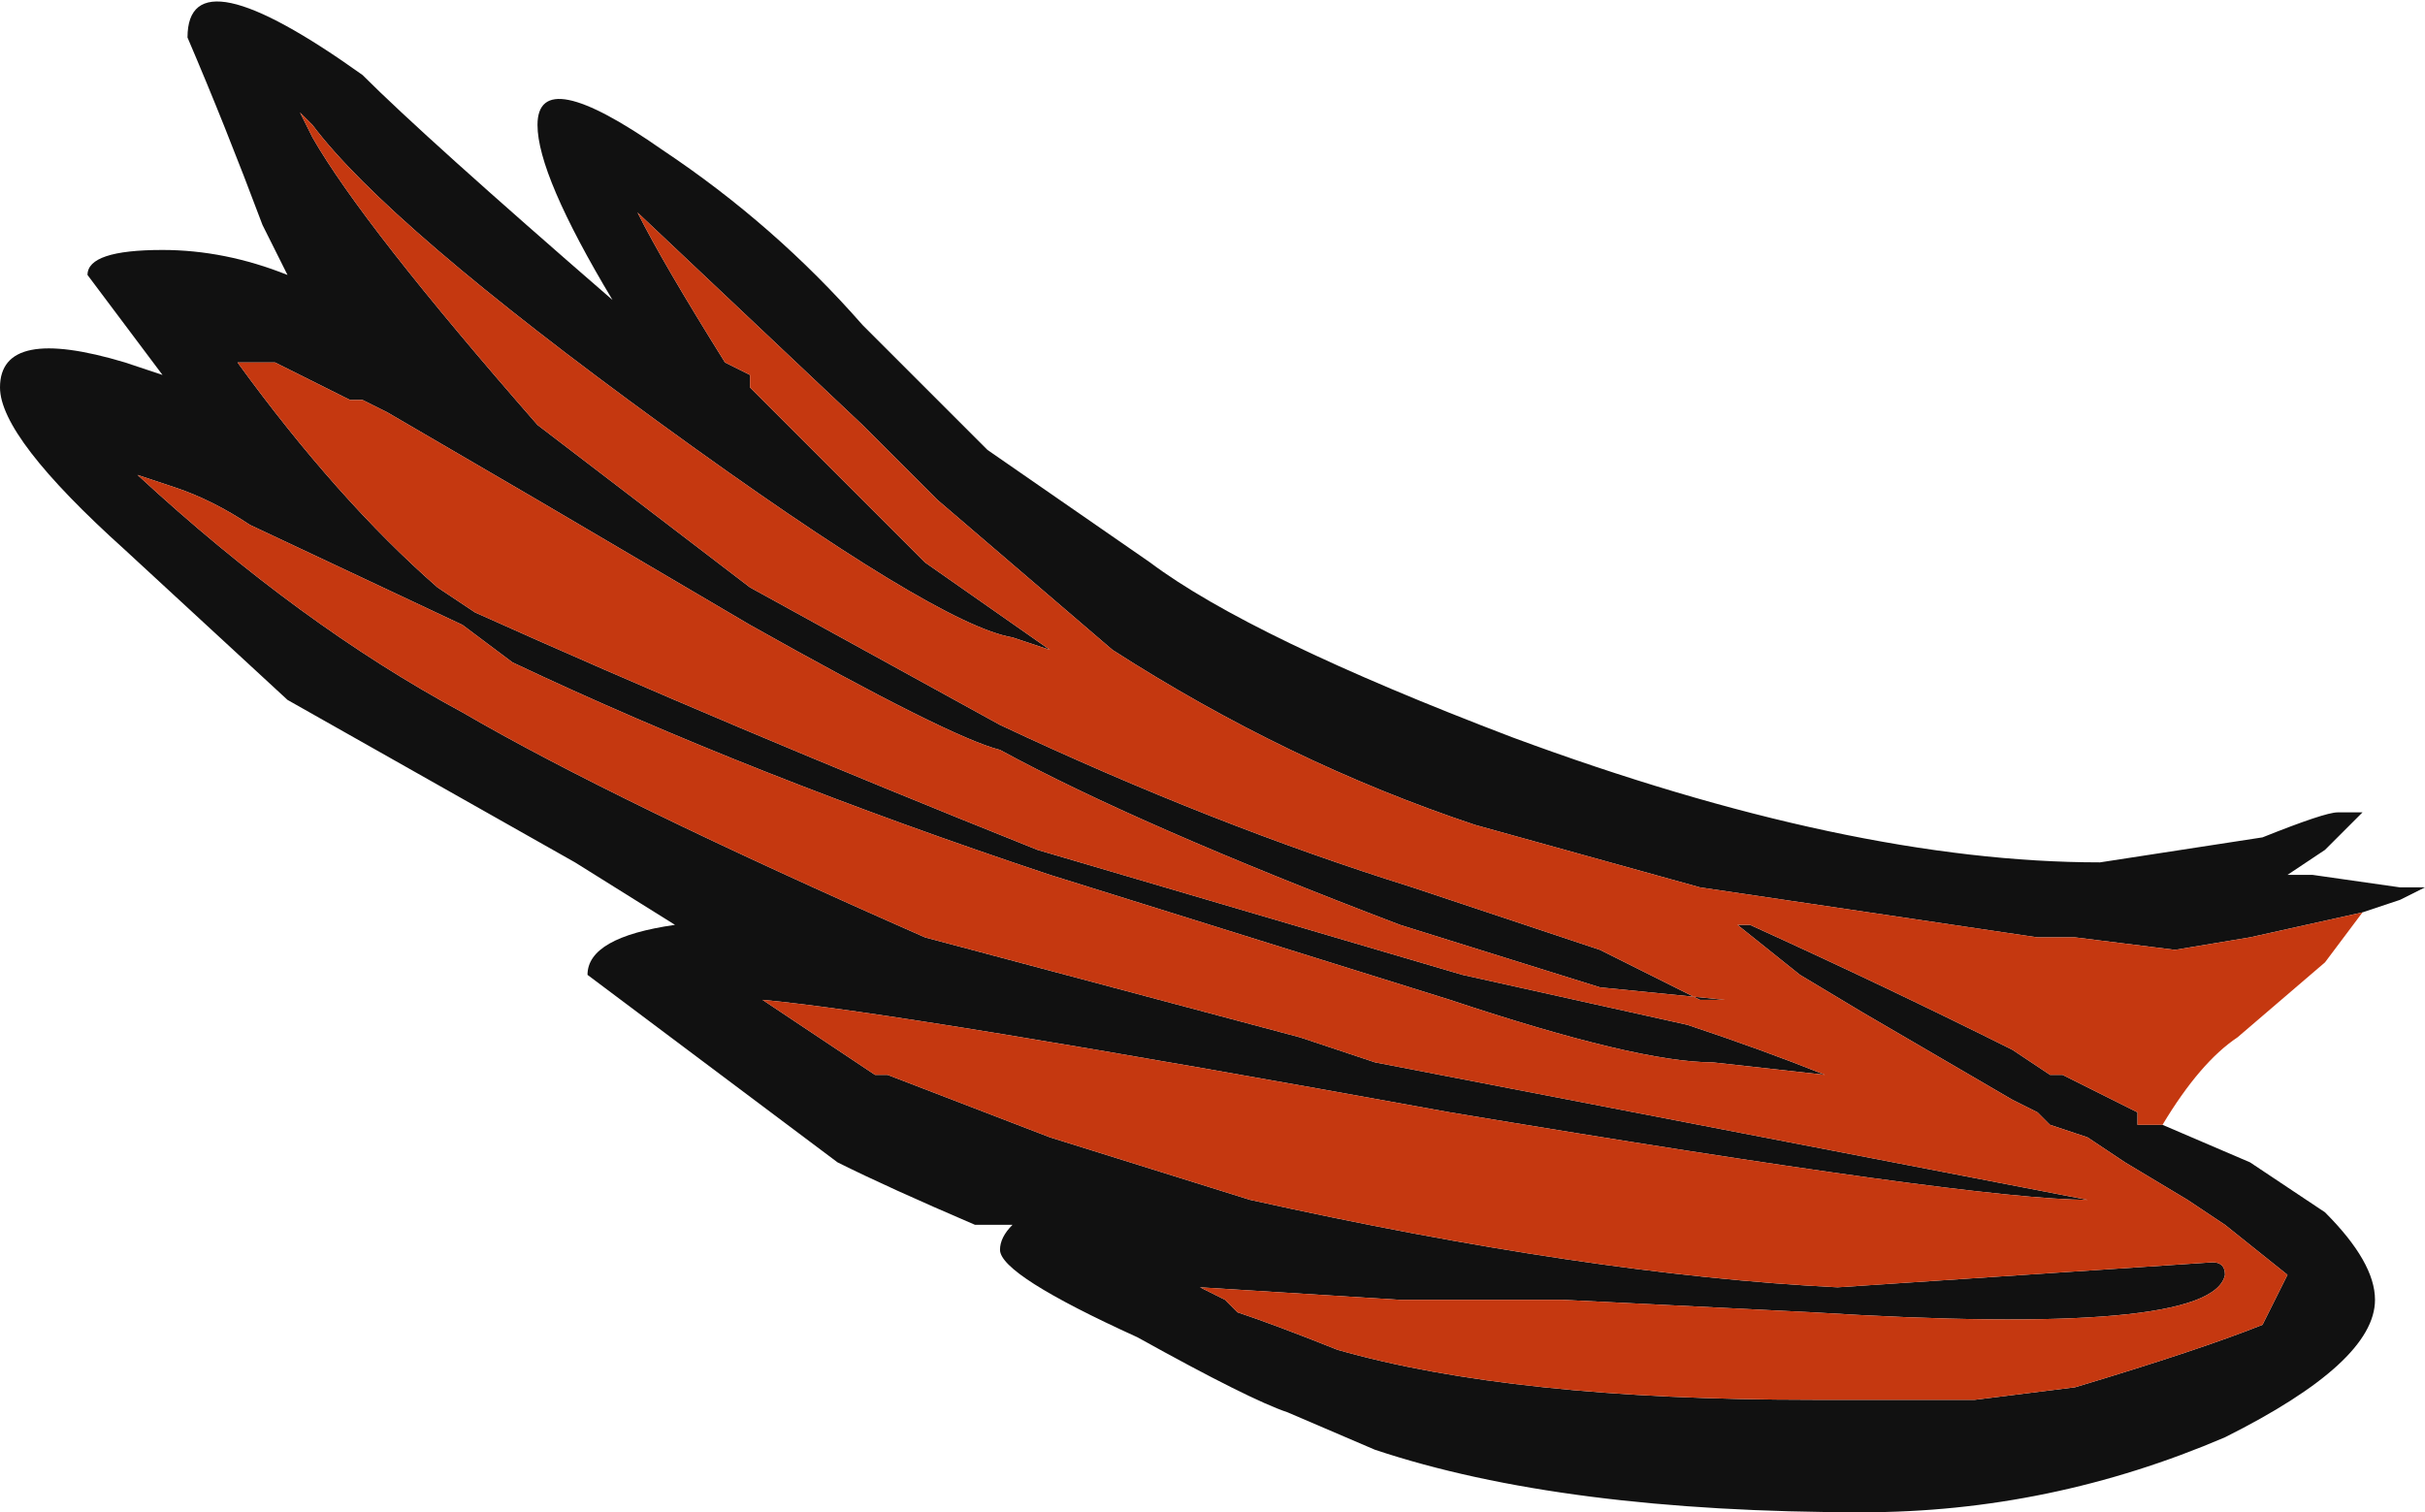 <?xml version="1.0" encoding="UTF-8" standalone="no"?>
<svg xmlns:ffdec="https://www.free-decompiler.com/flash" xmlns:xlink="http://www.w3.org/1999/xlink" ffdec:objectType="frame" height="42.35px" width="67.9px" xmlns="http://www.w3.org/2000/svg">
  <g transform="matrix(1.0, 0.0, 0.0, 1.0, 0.0, 0.0)">
    <use ffdec:characterId="648" height="6.05" transform="matrix(7.0, 0.0, 0.0, 7.0, 0.0, 0.0)" width="9.7" xlink:href="#shape0"/>
  </g>
  <defs>
    <g id="shape0" transform="matrix(1.0, 0.0, 0.0, 1.0, 0.0, 0.0)">
      <path d="M8.65 4.5 L9.0 4.65 9.3 4.85 Q9.5 5.05 9.5 5.2 9.5 5.45 8.9 5.75 8.2 6.05 7.45 6.05 6.25 6.05 5.5 5.8 L5.15 5.65 Q5.0 5.6 4.55 5.35 4.0 5.1 4.0 5.0 4.0 4.95 4.05 4.9 L3.9 4.9 Q3.55 4.75 3.35 4.65 L2.35 3.9 Q2.35 3.75 2.7 3.7 L2.3 3.45 1.15 2.8 0.5 2.2 Q0.0 1.75 0.0 1.55 0.0 1.3 0.5 1.45 L0.65 1.5 0.35 1.1 Q0.35 1.0 0.65 1.0 0.9 1.0 1.15 1.1 L1.05 0.9 Q0.9 0.5 0.75 0.15 0.75 -0.2 1.45 0.3 1.7 0.55 2.45 1.2 2.15 0.7 2.15 0.5 2.15 0.25 2.65 0.6 3.1 0.9 3.45 1.3 L3.95 1.8 4.6 2.25 Q5.0 2.55 6.05 2.95 7.4 3.45 8.4 3.45 L9.05 3.35 Q9.3 3.25 9.35 3.25 L9.45 3.25 9.3 3.4 9.15 3.5 9.25 3.5 9.6 3.55 9.7 3.55 9.6 3.6 9.45 3.65 9.0 3.75 8.7 3.8 8.3 3.75 8.15 3.75 6.8 3.55 5.9 3.3 Q5.15 3.05 4.45 2.6 L3.75 2.0 3.45 1.7 2.55 0.85 Q2.65 1.05 2.9 1.45 L3.0 1.5 3.0 1.55 3.7 2.25 4.2 2.6 4.05 2.55 Q3.75 2.5 2.65 1.7 1.55 0.9 1.25 0.5 L1.2 0.45 1.25 0.55 Q1.45 0.9 2.15 1.7 L3.0 2.35 4.0 2.9 Q4.85 3.3 5.65 3.55 L6.4 3.8 6.8 4.0 6.9 4.0 6.4 3.95 5.6 3.7 Q4.55 3.3 4.0 3.0 3.8 2.95 3.0 2.5 L2.15 2.0 1.55 1.65 1.45 1.6 1.4 1.6 1.1 1.45 0.95 1.45 Q1.35 2.0 1.75 2.35 L1.9 2.45 Q2.9 2.9 4.15 3.4 L5.85 3.9 6.75 4.1 Q7.05 4.2 7.3 4.3 L6.85 4.25 Q6.55 4.25 5.8 4.0 L4.2 3.5 Q3.0 3.1 2.05 2.65 L1.85 2.5 1.0 2.1 Q0.85 2.0 0.7 1.95 L0.55 1.9 Q1.2 2.5 1.85 2.85 2.45 3.2 3.7 3.75 L5.2 4.15 5.5 4.25 8.35 4.8 Q7.9 4.8 5.8 4.45 3.6 4.05 3.05 4.0 L3.5 4.3 3.55 4.3 4.2 4.55 5.0 4.8 Q6.35 5.1 7.35 5.15 L8.85 5.05 Q8.9 5.05 8.9 5.1 8.85 5.35 7.25 5.25 L6.25 5.2 5.6 5.2 4.8 5.15 4.9 5.2 4.95 5.25 Q5.1 5.3 5.35 5.4 6.05 5.6 7.25 5.6 L7.9 5.6 8.3 5.55 Q8.8 5.4 9.05 5.3 L9.15 5.1 8.9 4.9 8.75 4.8 8.5 4.65 8.35 4.55 8.2 4.5 8.15 4.45 8.05 4.4 7.45 4.05 7.2 3.9 6.95 3.7 7.0 3.7 Q7.55 3.95 8.05 4.2 L8.2 4.3 8.25 4.3 8.55 4.45 8.55 4.5 8.65 4.5 M3.55 3.9 L3.55 3.9" fill="#111111" fill-rule="evenodd" stroke="none"/>
      <path d="M8.65 4.5 L8.55 4.5 8.55 4.45 8.25 4.3 8.2 4.3 8.05 4.2 Q7.55 3.95 7.0 3.7 L6.95 3.7 7.2 3.9 7.45 4.05 8.05 4.4 8.15 4.45 8.2 4.5 8.35 4.55 8.5 4.65 8.75 4.8 8.9 4.9 9.15 5.1 9.05 5.3 Q8.8 5.4 8.3 5.55 L7.9 5.6 7.25 5.6 Q6.05 5.6 5.35 5.4 5.1 5.3 4.95 5.25 L4.9 5.2 4.8 5.15 5.6 5.2 6.25 5.2 7.25 5.25 Q8.85 5.35 8.9 5.1 8.9 5.05 8.85 5.05 L7.35 5.15 Q6.35 5.1 5.0 4.8 L4.2 4.55 3.55 4.3 3.5 4.3 3.05 4.0 Q3.6 4.05 5.8 4.45 7.9 4.8 8.35 4.8 L5.5 4.25 5.2 4.15 3.7 3.75 Q2.45 3.2 1.85 2.85 1.2 2.5 0.55 1.9 L0.7 1.95 Q0.85 2.0 1.0 2.1 L1.85 2.5 2.05 2.65 Q3.0 3.1 4.2 3.5 L5.8 4.0 Q6.55 4.25 6.85 4.25 L7.3 4.3 Q7.05 4.2 6.75 4.1 L5.85 3.9 4.15 3.4 Q2.9 2.9 1.9 2.45 L1.75 2.35 Q1.35 2.0 0.95 1.45 L1.1 1.45 1.4 1.6 1.45 1.6 1.55 1.65 2.15 2.0 3.0 2.5 Q3.8 2.95 4.0 3.0 4.55 3.3 5.6 3.7 L6.4 3.95 6.9 4.0 6.8 4.0 6.4 3.8 5.65 3.55 Q4.85 3.3 4.0 2.9 L3.0 2.35 2.15 1.7 Q1.45 0.9 1.25 0.55 L1.2 0.45 1.25 0.5 Q1.55 0.9 2.65 1.7 3.75 2.5 4.05 2.55 L4.2 2.6 3.7 2.25 3.0 1.55 3.0 1.5 2.9 1.45 Q2.65 1.05 2.55 0.85 L3.45 1.7 3.75 2.0 4.45 2.6 Q5.15 3.05 5.9 3.3 L6.8 3.55 8.15 3.75 8.3 3.75 8.7 3.8 9.0 3.75 9.45 3.65 9.3 3.85 8.95 4.15 Q8.8 4.25 8.65 4.5" fill="#c53810" fill-rule="evenodd" stroke="none"/>
      <path d="M8.55 4.5 L8.55 4.45 8.55 4.5" fill="#e1c879" fill-rule="evenodd" stroke="none"/>
    </g>
  </defs>
</svg>
